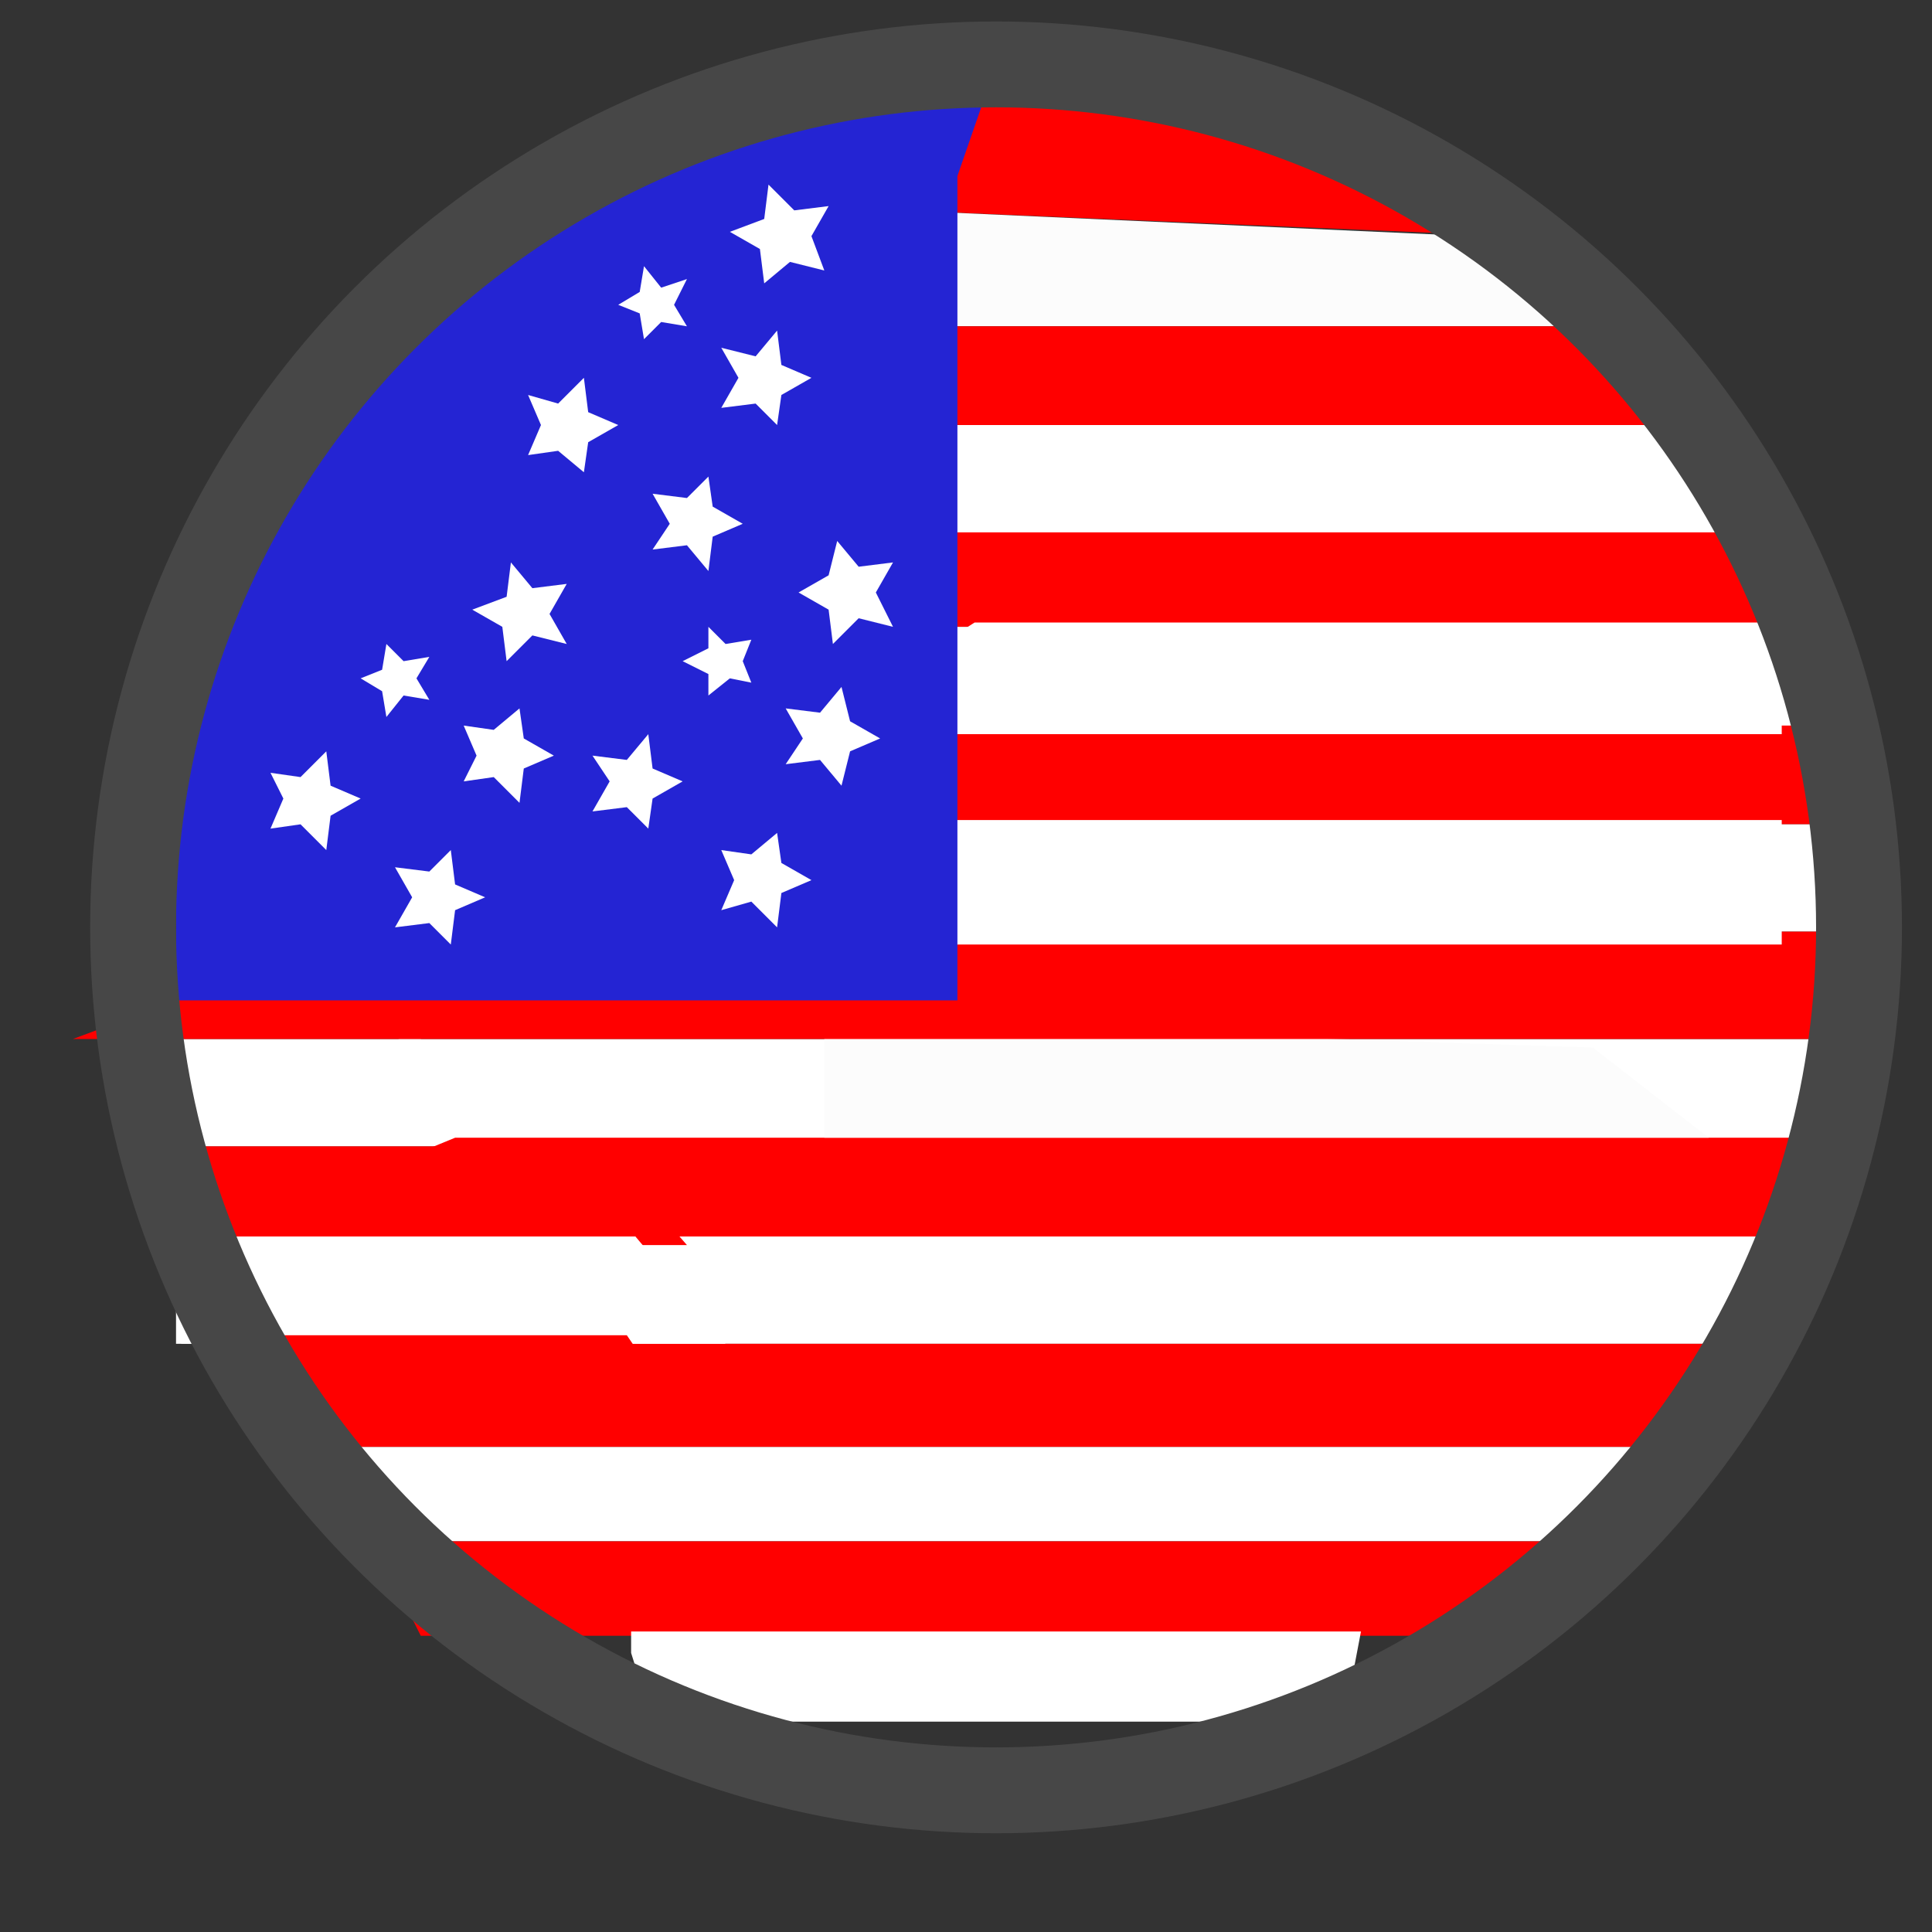 <?xml version="1.0" encoding="utf-8"?>
<!-- Generator: Adobe Illustrator 19.2.1, SVG Export Plug-In . SVG Version: 6.00 Build 0)  -->
<svg version="1.1" id="Слой_1" xmlns="http://www.w3.org/2000/svg" xmlns:xlink="http://www.w3.org/1999/xlink" x="0px" y="0px"
	 viewBox="0 0 45 45" style="enable-background:new 0 0 45 45;" xml:space="preserve">
<rect x="0" y="0" width="45" height="45" fill="#333333" stroke="none"/>
<style type="text/css">
	.st0{fill:#FFFFFF;}
	.st1{fill:#FF0000;}
	.st2{fill:#FCFCFC;}
	.st3{fill:#2424D3;}
	.st4{fill:none;stroke:#474747;stroke-width:2;stroke-miterlimit:10;}
</style>
<polyline class="st0" points="8.2,33.7 38,33.7 37.4,35.9 9,35.9 8.2,34.3 "/>
<polyline class="st1" points="9,35.9 36.7,35.9 36.2,38.1 9.8,38.1 9,36.5 "/>
<polyline class="st0" points="14.7,38 31.7,38 31.3,40.1 15.2,40.1 14.7,38.5 "/>
<polygon class="st0" points="3.1,26.7 11.1,26.7 9.8,24.2 3.1,24.2 "/>
<polygon class="st0" points="42.9,26.7 2.8,26.7 9.3,24.2 42.9,24.2 "/>
<polygon class="st1" points="41.9,29 4.5,29 10.6,26.5 41.9,26.5 "/>
<polygon class="st0" points="41.5,31.3 4.2,31.3 10.2,28.8 41.5,28.8 "/>
<polygon class="st1" points="40.2,33.7 6.2,33.7 11.7,31.3 40.2,31.3 "/>
<polygon class="st1" points="3.5,29 16,29 14,26.7 3.5,26.7 "/>
<polygon class="st0" points="4.1,31.3 16.9,31.3 14.8,28.8 4.1,28.8 "/>
<polygon class="st1" points="6,33.6 16.3,33.6 14.6,31.1 6,31.1 "/>
<polygon class="st2" points="19.2,26.5 39.8,26.5 37.1,24.4 19.2,23.8 "/>
<polygon class="st1" points="43.6,19.2 16.8,19.2 21.1,16.7 43.6,16.7 "/>
<polygon class="st0" points="43.6,21.7 16.8,21.7 21.1,19.2 43.6,19.2 "/>
<polygon class="st1" points="42.9,24.2 1.7,24.2 8.4,21.7 42.9,21.7 "/>
<polygon class="st0" points="41.5,22 6.3,22 12,19.1 41.5,19.1 "/>
<polygon class="st1" points="41.5,14.6 14.7,14.6 19.1,12.2 41.5,12.2 "/>
<polygon class="st0" points="41.5,17.1 14.7,17.1 19.1,14.6 41.5,14.6 "/>
<polygon class="st0" points="42.5,16.9 18.9,16.9 22.7,14.5 42.5,14.5 "/>
<polygon class="st1" points="21,2.3 27.8,2 35.2,5.5 21,4.9 "/>
<polygon class="st2" points="21,7.6 36.3,7.6 34.3,5.5 21,4.9 "/>
<polygon class="st1" points="21,10.1 39.8,10.1 36.8,7.6 21,7.6 "/>
<polygon class="st0" points="40.4,12.4 16.8,12.4 20.6,9.9 40.4,9.9 "/>
<polygon class="st3" points="22.3,4.1 22.3,23.3 4.1,23.3 4.1,14.9 7,9.4 13.2,4.7 18.1,2.2 23.2,1.5 "/>
<circle class="st4" cx="23.2" cy="21.6" r="20.1"/>
<polygon class="st0" points="19.2,6.3 18.4,6.1 17.8,6.6 17.7,5.8 17,5.4 17.8,5.1 17.9,4.3 18.5,4.9 19.3,4.8 18.9,5.5 "/>
<polygon class="st0" points="16,7.6 15.4,7.5 15,7.9 14.9,7.3 14.4,7.1 14.9,6.8 15,6.2 15.4,6.7 16,6.5 15.7,7.1 "/>
<polygon class="st0" points="18.9,8.8 18.2,9.2 18.1,9.9 17.6,9.4 16.8,9.5 17.2,8.8 16.8,8.1 17.6,8.3 18.1,7.7 18.2,8.5 "/>
<polygon class="st0" points="14.4,9.9 13.7,10.3 13.6,11 13,10.5 12.3,10.6 12.6,9.9 12.3,9.2 13,9.4 13.6,8.8 13.7,9.6 "/>
<polygon class="st0" points="17.3,12.2 16.6,12.5 16.5,13.3 16,12.7 15.2,12.8 15.6,12.2 15.2,11.5 16,11.6 16.5,11.1 16.6,11.8 "/>
<polygon class="st0" points="13.2,15 12.4,14.8 11.8,15.4 11.7,14.6 11,14.2 11.8,13.9 11.9,13.1 12.4,13.7 13.2,13.6 12.8,14.3 "/>
<polygon class="st0" points="10,16.3 9.4,16.2 9,16.7 8.9,16.1 8.4,15.8 8.9,15.6 9,15 9.4,15.4 10,15.3 9.7,15.8 "/>
<polygon class="st0" points="12.9,17.6 12.2,17.9 12.1,18.7 11.5,18.1 10.8,18.2 11.1,17.6 10.8,16.9 11.5,17 12.1,16.5 12.2,17.2 
	"/>
<polygon class="st0" points="8.4,18.6 7.7,19 7.6,19.8 7,19.2 6.3,19.3 6.6,18.6 6.3,18 7,18.1 7.6,17.5 7.7,18.3 "/>
<polygon class="st0" points="11.3,20.9 10.6,21.2 10.5,22 10,21.5 9.2,21.6 9.6,20.9 9.2,20.2 10,20.3 10.5,19.8 10.6,20.6 "/>
<polygon class="st0" points="20.8,14.6 20,14.4 19.4,15 19.3,14.2 18.6,13.8 19.3,13.4 19.5,12.6 20,13.2 20.8,13.1 20.4,13.8 "/>
<polygon class="st0" points="17.5,15.9 17,15.8 16.5,16.2 16.5,15.7 15.9,15.4 16.5,15.1 16.5,14.6 16.9,15 17.5,14.9 17.3,15.4 "/>
<polygon class="st0" points="20.5,17.2 19.8,17.5 19.6,18.3 19.1,17.7 18.3,17.8 18.7,17.2 18.3,16.5 19.1,16.6 19.6,16 19.8,16.8 
	"/>
<polygon class="st0" points="15.9,18.2 15.2,18.6 15.1,19.3 14.6,18.8 13.8,18.9 14.2,18.2 13.8,17.6 14.6,17.7 15.1,17.1 
	15.2,17.9 "/>
<polygon class="st0" points="18.9,20.5 18.2,20.8 18.1,21.6 17.5,21 16.8,21.2 17.1,20.5 16.8,19.8 17.5,19.9 18.1,19.4 18.2,20.1 
	"/>
</svg>
